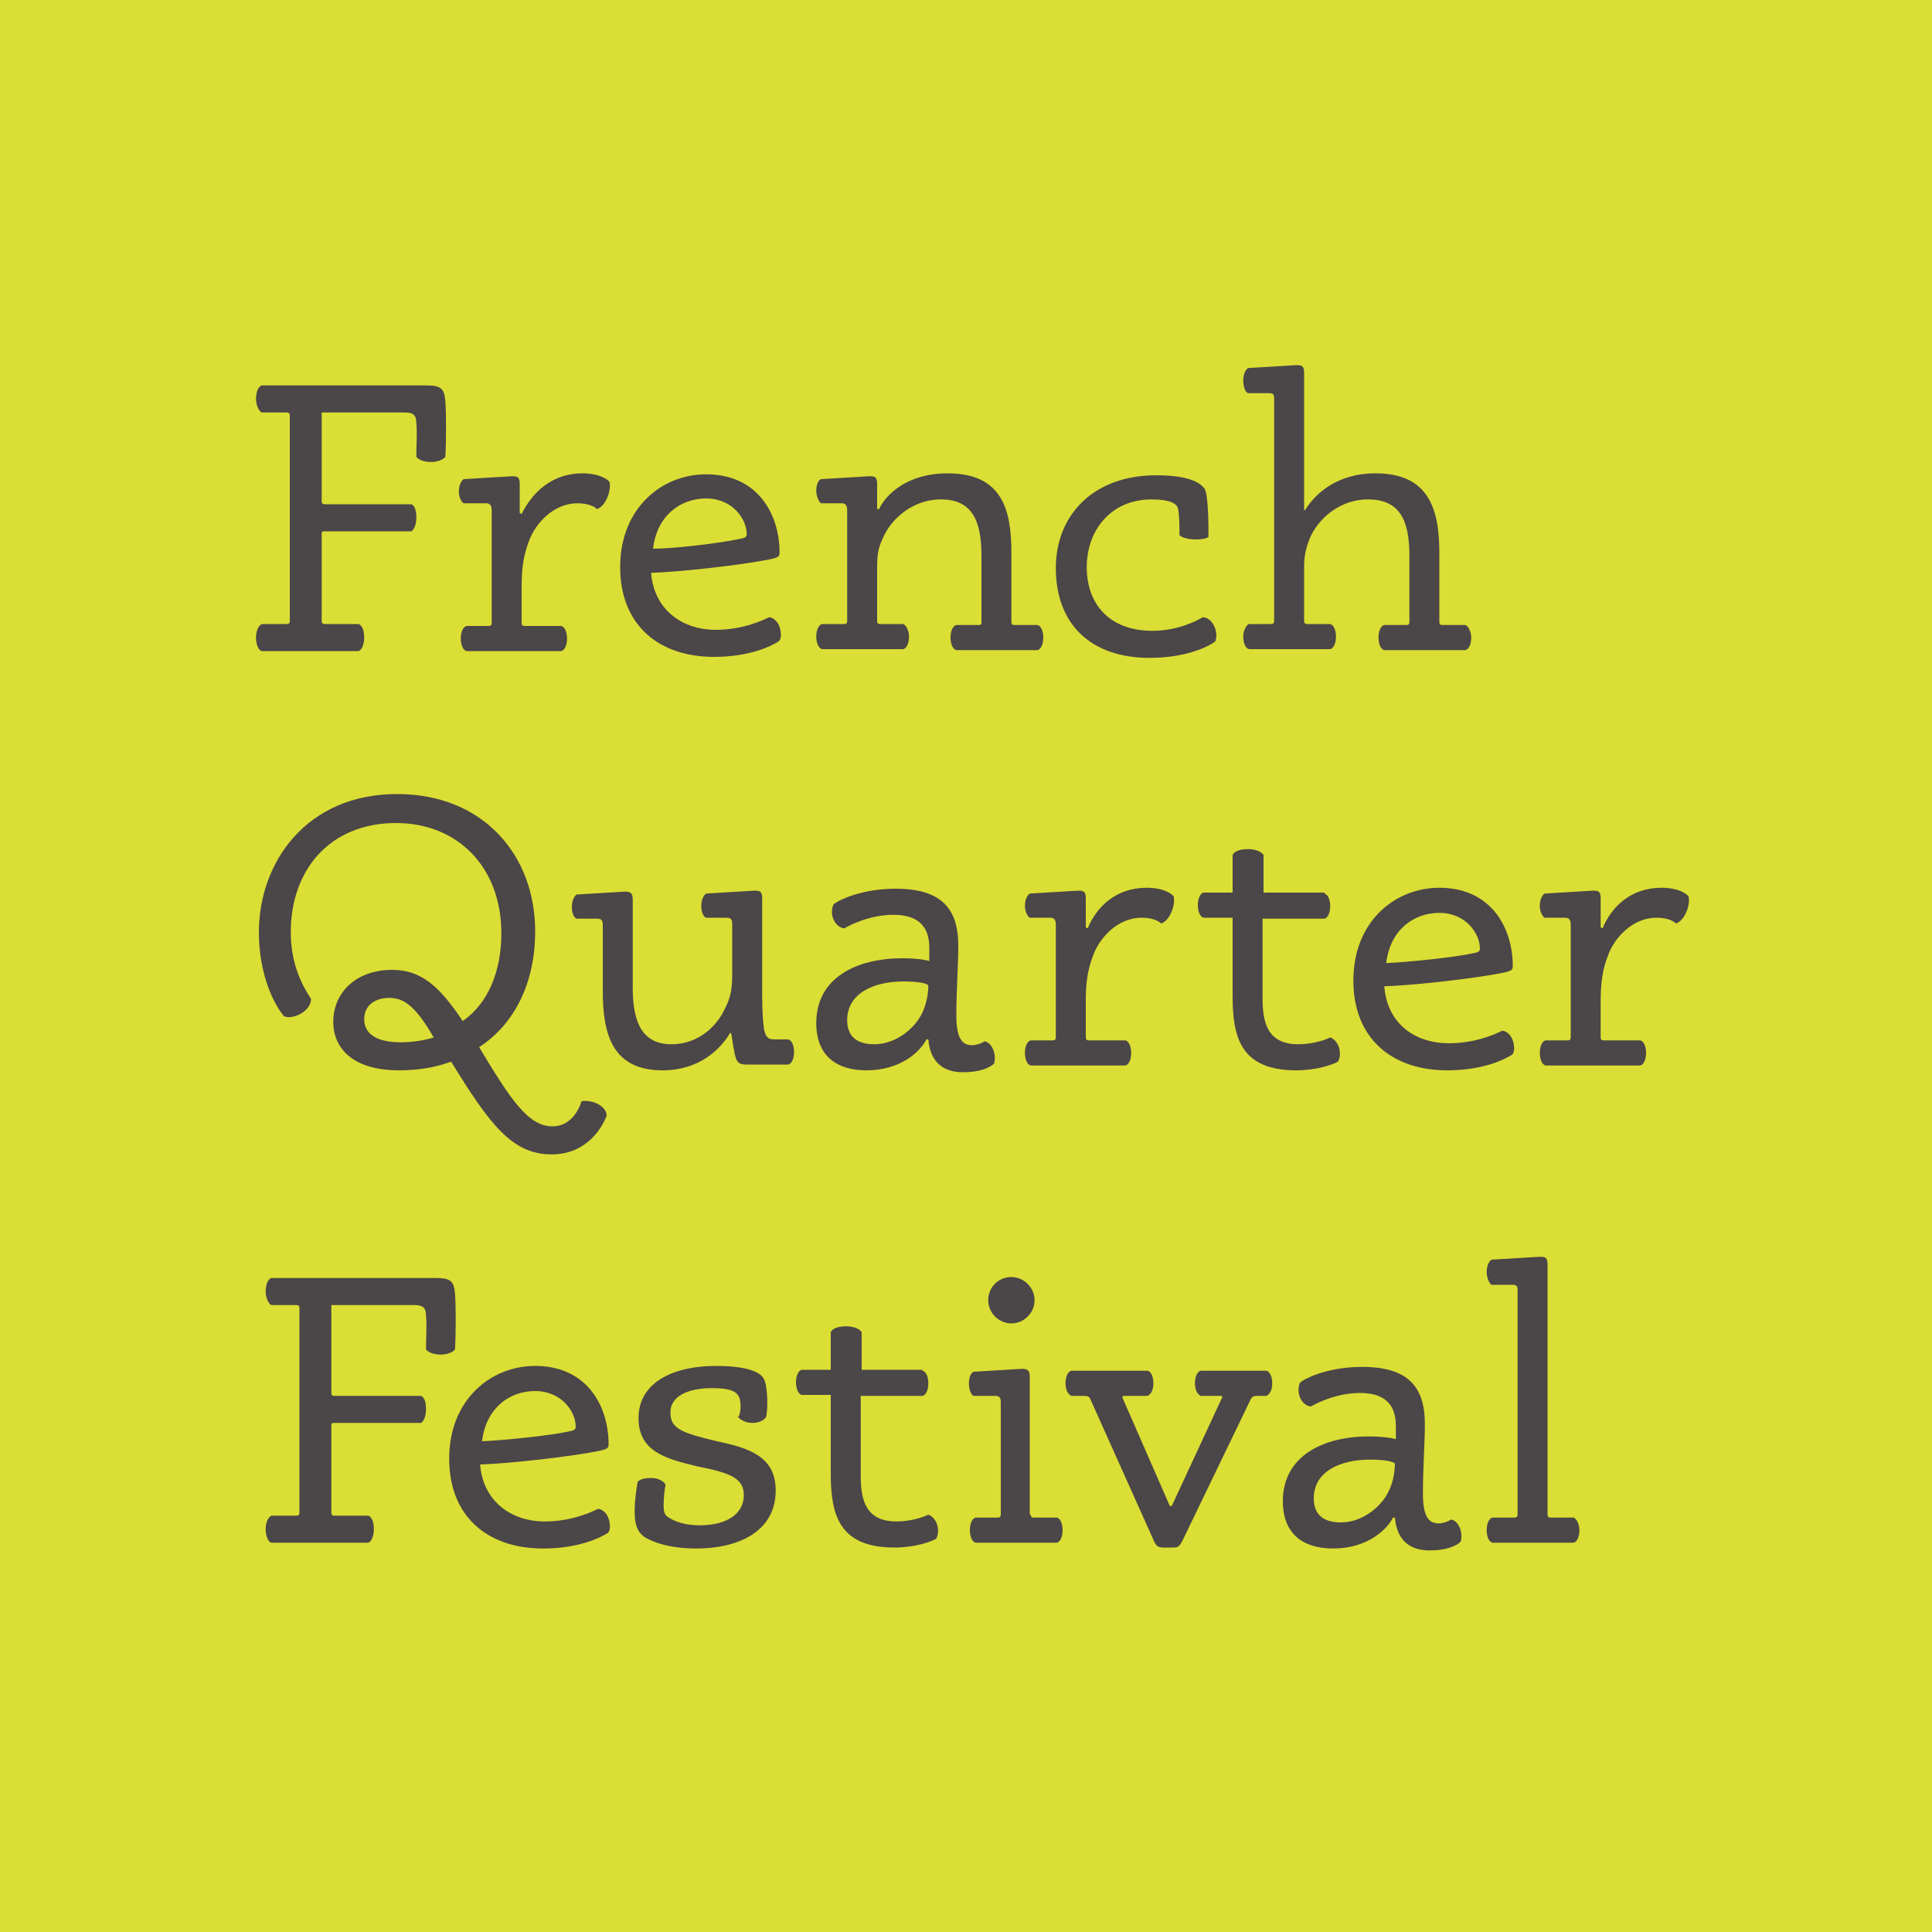 <?xml version="1.0" encoding="utf-8"?>
<!-- Generator: Adobe Illustrator 18.1.1, SVG Export Plug-In . SVG Version: 6.00 Build 0)  -->
<svg version="1.1" id="Layer_1" xmlns="http://www.w3.org/2000/svg" xmlns:xlink="http://www.w3.org/1999/xlink" x="0px" y="0px"
	 viewBox="0 0 200 200" enable-background="new 0 0 200 200" xml:space="preserve">
<g>
	<rect x="0" y="0" fill="#DBDE34" width="200" height="200"/>
</g>
<g>
	<path fill="#4B4648" d="M33.3,51.9c0,0.2,0.1,0.3,0.3,0.3h9c0.4,0.2,0.5,0.8,0.5,1.4c0,0.6-0.2,1.2-0.5,1.4h-9
		c-0.3,0-0.3,0.1-0.3,0.3v9c0,0.2,0.1,0.3,0.3,0.3h3.5c0.4,0.1,0.6,0.7,0.6,1.4c0,0.6-0.2,1.3-0.6,1.4h-10c-0.4-0.1-0.6-0.8-0.6-1.4
		c0-0.6,0.2-1.2,0.6-1.4h2.6c0.2,0,0.3-0.1,0.3-0.3V43c0-0.2-0.1-0.3-0.3-0.3h-2.6c-0.3-0.1-0.6-0.8-0.6-1.4c0-0.6,0.2-1.3,0.6-1.4
		h17.1c1.5,0,1.8,0.4,1.9,1.6c0.1,1.2,0.1,4.1,0,5.8c-0.6,0.7-2.4,0.7-3,0c0-1.4,0.1-2.5,0-3.5c0-0.8-0.3-1.1-1.2-1.1h-8.6V51.9z"/>
	<path fill="#4B4648" d="M60.3,49c1.7,0,2.6,0.6,2.8,0.9c0.2,0.9-0.4,2.5-1.3,2.8c-0.2-0.2-0.8-0.6-2-0.6c-2.6,0-4.4,2.2-5,3.8
		c-0.6,1.5-0.8,2.9-0.8,4.8v3.8c0,0.2,0.1,0.3,0.3,0.3h3.8c0.4,0.1,0.6,0.7,0.6,1.3c0,0.6-0.2,1.2-0.6,1.3h-9.8
		c-0.4-0.1-0.6-0.7-0.6-1.3c0-0.6,0.2-1.2,0.6-1.3h2.3c0.2,0,0.3-0.1,0.3-0.3V52.8c0-0.5-0.2-0.7-0.6-0.7H48
		c-0.2-0.1-0.5-0.6-0.5-1.2c0-0.6,0.2-1.1,0.5-1.3l5-0.3c0.6,0,0.8,0.1,0.8,0.8v3l0.2,0.1C55.1,51,57.1,49,60.3,49z"/>
	<path fill="#4B4648" d="M74.1,65.2c2.8,0,4.9-1,5.5-1.3c0.4,0,0.9,0.4,1.1,1c0.2,0.6,0.2,1.3-0.1,1.5c-0.8,0.5-3,1.6-6.7,1.6
		c-5.6,0-9.7-3.2-9.7-9.3c0-6.1,4.3-9.6,8.9-9.6c5.4,0,7.6,4.2,7.6,8.1c0,0.4-0.1,0.5-1,0.7c-3,0.6-9.2,1.3-12.3,1.4
		C67.7,63.1,70.6,65.2,74.1,65.2z M76.5,55.8c0.6-0.1,0.8-0.2,0.8-0.5c0-1.6-1.5-3.7-4.2-3.7c-2.7,0-5.1,1.8-5.5,5.2
		C69.9,56.8,74.7,56.2,76.5,55.8z"/>
	<path fill="#4B4648" d="M98.1,49c5.6,0,6.6,3.7,6.6,8.2v7.2c0,0.2,0.1,0.3,0.3,0.3h2.4c0.4,0.1,0.6,0.7,0.6,1.3
		c0,0.6-0.2,1.2-0.6,1.3h-8.4c-0.4-0.1-0.6-0.7-0.6-1.3c0-0.6,0.2-1.2,0.6-1.3h2.3c0.3,0,0.3-0.1,0.3-0.3v-6.9
		c0-3.8-1.1-5.8-4.2-5.8c-3,0-5.2,2.1-6,4c-0.5,1-0.6,1.8-0.6,3v5.6c0,0.2,0.1,0.3,0.3,0.3h2.4c0.3,0.1,0.6,0.7,0.6,1.3
		c0,0.6-0.2,1.2-0.6,1.3h-8.4c-0.4-0.1-0.6-0.7-0.6-1.3c0-0.6,0.2-1.2,0.6-1.3h2.3c0.2,0,0.3-0.1,0.3-0.3V52.8
		c0-0.5-0.2-0.7-0.6-0.7h-2.1c-0.2-0.1-0.5-0.7-0.5-1.3c0-0.6,0.2-1.1,0.5-1.2l5-0.3c0.6,0,0.8,0.1,0.8,0.8v2.6l0.2,0
		C91.7,51.2,93.9,49,98.1,49z"/>
	<path fill="#4B4648" d="M122.1,55.4c0-0.6,0-2.4-0.2-2.9c-0.2-0.4-0.8-0.8-2.7-0.8c-4.2,0-6.7,3.2-6.7,7c0,3.9,2.4,6.6,6.8,6.6
		c2.7,0,4.7-1.1,5.2-1.4c1,0,1.7,1.5,1.3,2.5c-0.8,0.6-3.1,1.7-6.8,1.7c-6,0-9.7-3.4-9.7-9.3c0-5.5,3.9-9.6,10.4-9.6
		c3.4,0,4.6,0.8,5,1.4c0.4,0.6,0.4,3.9,0.4,5C124.4,56,122.6,55.9,122.1,55.4z"/>
	<path fill="#4B4648" d="M142.4,49c5.5,0,6.6,3.7,6.6,8.2v7.2c0,0.2,0.1,0.3,0.3,0.3h2.4c0.3,0.1,0.6,0.7,0.6,1.3
		c0,0.6-0.2,1.2-0.6,1.3h-8.4c-0.4-0.1-0.6-0.7-0.6-1.3c0-0.6,0.2-1.2,0.6-1.3h2.3c0.2,0,0.3-0.1,0.3-0.3v-6.9
		c0-3.8-1.1-5.8-4.3-5.8c-3,0-5.2,2.1-6,4c-0.4,1-0.6,1.8-0.6,3v5.6c0,0.2,0.1,0.3,0.3,0.3h2.4c0.4,0.1,0.6,0.7,0.6,1.3
		c0,0.6-0.2,1.2-0.6,1.3h-8.4c-0.4-0.1-0.6-0.7-0.6-1.3c0-0.6,0.3-1.2,0.6-1.3h2.3c0.2,0,0.3-0.1,0.3-0.3V41.3
		c0-0.5-0.1-0.6-0.6-0.6h-2.1c-0.3-0.1-0.5-0.7-0.5-1.3c0-0.6,0.2-1.1,0.5-1.3l5-0.3c0.6,0,0.8,0.1,0.8,0.8v14.2l0.1,0
		C136.1,51.2,138.3,49,142.4,49z"/>
</g>
<g>
	<path fill="#4B4648" d="M26.8,96.5c0-7.2,4.9-14.3,14.3-14.3c9,0,14.3,6.4,14.3,14.2c0,5.3-2.1,9.6-5.8,12c3.3,5.5,5.1,8.2,7.6,8.2
		c1.8,0,2.7-1.6,3-2.6c1.1-0.2,2.6,0.5,2.6,1.5c-0.5,1.3-2.1,4-5.7,4c-4.1,0-6.4-3.1-10.4-9.6c-1.6,0.6-3.4,0.9-5.4,0.9
		c-4.9,0-6.8-2.4-6.8-5c0-3.1,2.4-5.4,6.1-5.4c3,0,4.9,1.7,7.3,5.3c2.6-1.8,4-5.1,4-9.1c0-6.8-4.5-11.4-10.9-11.4
		c-6.9,0-10.9,4.9-10.9,11.3c0,3.2,1.1,5.4,2.1,6.9c0,1.3-1.9,2.2-2.8,1.8C28.3,103.9,26.8,100.8,26.8,96.5z M40.3,103.3
		c-1.5,0-2.6,0.8-2.6,2.2c0,1.4,1.1,2.4,3.8,2.4c1.2,0,2.4-0.2,3.4-0.5C43.1,104.3,41.9,103.3,40.3,103.3z"/>
	<path fill="#4B4648" d="M68.6,110.8c-5.2,0-6.2-3.7-6.2-8.2v-6.8c0-0.5-0.1-0.7-0.6-0.7h-2.1c-0.3-0.1-0.5-0.6-0.5-1.2
		c0-0.6,0.2-1.1,0.5-1.3l5-0.3c0.6,0,0.8,0.2,0.8,0.8v9.2c0,3.7,1.1,5.8,4,5.8c3,0,4.8-2.1,5.5-3.6c0.7-1.3,0.8-2.3,0.8-3.8v-5
		c0-0.5-0.1-0.7-0.6-0.7h-2.1c-0.3-0.1-0.5-0.6-0.5-1.2c0-0.6,0.2-1.1,0.5-1.3l5-0.3c0.6,0,0.8,0.1,0.8,0.8v10.2
		c0,1.5,0.1,2.8,0.2,3.4c0.2,0.8,0.4,1,1.1,1h1.4c0.4,0.1,0.6,0.7,0.6,1.3c0,0.6-0.2,1.2-0.6,1.3h-4.3c-0.6,0-0.9-0.1-1.1-0.6
		c-0.2-0.5-0.4-2-0.5-2.6l-0.1-0.1C74.6,108.6,72.4,110.8,68.6,110.8z"/>
	<path fill="#4B4648" d="M89.7,110.8c-3.1,0-5.2-1.5-5.2-4.9c0-4.7,4.2-6.7,8.9-6.7c1.6,0,2.6,0.2,2.8,0.3c0-0.4,0-1,0-1.4
		c0-2.5-1.5-3.4-3.7-3.4c-2.4,0-4.4,1-5.1,1.4c-1-0.1-1.6-1.5-1.1-2.5c0.8-0.6,3.2-1.6,6.4-1.6c4.7,0,6.5,2,6.5,5.9
		c0,2-0.2,4.6-0.2,7.2c0,2.2,0.5,3.1,1.6,3.1c0.6,0,1.2-0.3,1.3-0.4c0.8,0.1,1.3,1.4,1,2.3c-0.4,0.4-1.4,0.9-3.2,0.9
		c-2,0-3.4-1-3.6-3.4l-0.2,0C95.3,108.8,93.3,110.8,89.7,110.8z M93.5,101.6c-3,0-5.8,1.2-5.8,4c0,1.6,0.9,2.5,2.8,2.5
		c2.1,0,3.8-1.4,4.6-2.6c0.8-1.2,1-2.6,1-3.5C95.9,101.8,95.2,101.6,93.5,101.6z"/>
	<path fill="#4B4648" d="M118.7,91.9c1.7,0,2.6,0.6,2.8,0.9c0.2,0.9-0.4,2.5-1.3,2.8c-0.2-0.2-0.8-0.6-2-0.6c-2.6,0-4.4,2.2-5,3.8
		c-0.6,1.5-0.8,2.9-0.8,4.8v3.8c0,0.2,0.1,0.3,0.3,0.3h3.8c0.4,0.1,0.6,0.7,0.6,1.3c0,0.6-0.2,1.2-0.6,1.3h-9.8
		c-0.4-0.1-0.6-0.7-0.6-1.3c0-0.6,0.2-1.2,0.6-1.3h2.3c0.2,0,0.3-0.1,0.3-0.3V95.7c0-0.5-0.2-0.7-0.6-0.7h-2.1
		c-0.2-0.1-0.5-0.6-0.5-1.2c0-0.6,0.2-1.1,0.5-1.3l5-0.3c0.6,0,0.8,0.1,0.8,0.8v3l0.2,0.1C113.5,93.9,115.5,91.9,118.7,91.9z"/>
	<path fill="#4B4648" d="M137.1,92.5c0.4,0.1,0.6,0.7,0.6,1.3c0,0.6-0.2,1.2-0.6,1.3h-6.4v8.2c0,2.4,0.4,4.8,3.7,4.8
		c1.6,0,2.9-0.5,3.3-0.7c0.3,0.1,0.7,0.4,0.9,1c0.2,0.6,0.1,1.2-0.1,1.5c-0.5,0.3-2.2,0.9-4.3,0.9c-5.6,0-6.6-3.2-6.6-7.6V95h-3
		c-0.4-0.1-0.6-0.7-0.6-1.3c0-0.6,0.2-1.2,0.6-1.3h3v-3.9c0.2-0.4,0.8-0.6,1.6-0.6c0.7,0,1.3,0.2,1.6,0.6v3.9H137.1z"/>
	<path fill="#4B4648" d="M150,108c2.8,0,4.9-1,5.5-1.3c0.4,0,0.9,0.4,1.1,1c0.2,0.6,0.2,1.3-0.1,1.5c-0.8,0.5-3,1.6-6.7,1.6
		c-5.6,0-9.7-3.2-9.7-9.3s4.3-9.6,8.9-9.6c5.4,0,7.6,4.2,7.6,8.1c0,0.4-0.1,0.5-1,0.7c-3,0.6-9.2,1.3-12.3,1.4
		C143.6,106,146.5,108,150,108z M152.4,98.7c0.6-0.1,0.8-0.2,0.8-0.5c0-1.6-1.5-3.7-4.2-3.7c-2.7,0-5.1,1.8-5.5,5.2
		C145.8,99.6,150.6,99.1,152.4,98.7z"/>
	<path fill="#4B4648" d="M172,91.9c1.7,0,2.6,0.6,2.8,0.9c0.2,0.9-0.4,2.5-1.3,2.8c-0.2-0.2-0.8-0.6-2-0.6c-2.6,0-4.4,2.2-5,3.8
		c-0.6,1.5-0.8,2.9-0.8,4.8v3.8c0,0.2,0.1,0.3,0.3,0.3h3.8c0.4,0.1,0.6,0.7,0.6,1.3c0,0.6-0.2,1.2-0.6,1.3h-9.8
		c-0.4-0.1-0.6-0.7-0.6-1.3c0-0.6,0.2-1.2,0.6-1.3h2.3c0.2,0,0.3-0.1,0.3-0.3V95.7c0-0.5-0.2-0.7-0.6-0.7h-2.1
		c-0.2-0.1-0.5-0.6-0.5-1.2c0-0.6,0.2-1.1,0.5-1.3l5-0.3c0.6,0,0.8,0.1,0.8,0.8v3l0.2,0.1C166.8,93.9,168.8,91.9,172,91.9z"/>
</g>
<g>
	<path fill="#4B4648" d="M34.3,144.2c0,0.2,0.1,0.3,0.3,0.3h9c0.4,0.2,0.5,0.8,0.5,1.4c0,0.6-0.2,1.2-0.5,1.4h-9
		c-0.3,0-0.3,0.1-0.3,0.3v9c0,0.2,0.1,0.3,0.3,0.3h3.5c0.4,0.1,0.6,0.7,0.6,1.4c0,0.6-0.2,1.3-0.6,1.4h-10c-0.4-0.1-0.6-0.8-0.6-1.4
		c0-0.6,0.2-1.2,0.6-1.4h2.6c0.2,0,0.3-0.1,0.3-0.3v-21.2c0-0.2-0.1-0.3-0.3-0.3h-2.6c-0.3-0.1-0.6-0.8-0.6-1.4
		c0-0.6,0.2-1.3,0.6-1.4h17.1c1.5,0,1.8,0.4,1.9,1.6c0.1,1.2,0.1,4.1,0,5.8c-0.6,0.7-2.4,0.7-3,0c0-1.4,0.1-2.5,0-3.5
		c0-0.8-0.3-1.1-1.2-1.1h-8.6V144.2z"/>
	<path fill="#4B4648" d="M56.4,157.5c2.8,0,4.9-1,5.5-1.3c0.4,0,0.9,0.4,1.1,1c0.2,0.6,0.2,1.3-0.1,1.5c-0.8,0.5-3,1.6-6.7,1.6
		c-5.6,0-9.7-3.2-9.7-9.3s4.3-9.6,8.9-9.6c5.4,0,7.6,4.2,7.6,8.1c0,0.4-0.1,0.5-1,0.7c-3,0.6-9.2,1.3-12.3,1.4
		C50,155.4,52.9,157.5,56.4,157.5z M58.8,148.2c0.6-0.1,0.8-0.2,0.8-0.5c0-1.6-1.5-3.7-4.2-3.7c-2.7,0-5.1,1.8-5.5,5.2
		C52.2,149.1,57,148.6,58.8,148.2z"/>
	<path fill="#4B4648" d="M76.6,144.9c-0.2-0.8-0.8-1.2-2.9-1.2c-2.6,0-4.3,0.9-4.3,2.5c0,1.7,1.1,2.1,4.8,3c3.4,0.7,6.1,1.6,6.1,5.1
		c0,4.2-3.8,6-8.2,6c-2.9,0-4.6-0.7-5.4-1.2c-0.8-0.6-1-1.4-1-2.7c0-1.2,0.2-2.3,0.3-3c0.3-0.3,0.8-0.4,1.4-0.4
		c0.7,0,1.3,0.3,1.5,0.7c-0.1,0.4-0.2,1.4-0.2,2.1c0,0.8,0.1,1.1,0.7,1.4c0.5,0.3,1.5,0.7,3,0.7c3,0,4.6-1.3,4.6-3.1
		c0-1.7-1.2-2.3-4.8-3c-3.4-0.8-6.1-1.6-6.1-5c0-3.7,3.6-5.4,8-5.4c3.4,0,4.7,0.7,5,1.4c0.4,0.8,0.4,3.2,0.2,3.9
		c-0.2,0.3-0.7,0.6-1.4,0.6c-0.7,0-1.2-0.3-1.5-0.6C76.7,146.4,76.7,145.4,76.6,144.9z"/>
	<path fill="#4B4648" d="M95.5,141.9c0.4,0.1,0.6,0.7,0.6,1.3c0,0.6-0.2,1.2-0.6,1.3h-6.4v8.2c0,2.4,0.4,4.8,3.7,4.8
		c1.6,0,2.9-0.5,3.3-0.7c0.3,0.1,0.7,0.4,0.9,1c0.2,0.6,0.1,1.2-0.1,1.5c-0.5,0.3-2.2,0.9-4.3,0.9c-5.6,0-6.6-3.2-6.6-7.6v-8.2h-3
		c-0.4-0.1-0.6-0.7-0.6-1.3c0-0.6,0.2-1.2,0.6-1.3h3v-3.9c0.2-0.4,0.8-0.6,1.6-0.6c0.7,0,1.3,0.2,1.6,0.6v3.9H95.5z"/>
	<path fill="#4B4648" d="M106.7,156.8c0,0.2,0.1,0.3,0.3,0.3h2.4c0.4,0.1,0.6,0.7,0.6,1.3c0,0.6-0.2,1.2-0.6,1.3h-8.4
		c-0.4-0.1-0.6-0.7-0.6-1.3c0-0.6,0.2-1.2,0.6-1.3h2.3c0.2,0,0.3-0.1,0.3-0.3v-11.6c0-0.5-0.1-0.7-0.6-0.7h-2.2
		c-0.3-0.1-0.5-0.7-0.5-1.3c0-0.6,0.2-1.1,0.5-1.2l5-0.3c0.6,0,0.8,0.2,0.8,0.8V156.8z M104.7,132.2c1.3,0,2.4,1.1,2.4,2.4
		c0,1.3-1.1,2.4-2.4,2.4c-1.3,0-2.4-1.1-2.4-2.4C102.3,133.3,103.3,132.2,104.7,132.2z"/>
	<path fill="#4B4648" d="M126.5,144.7c0.1-0.2,0-0.2-0.2-0.2h-2c-0.4-0.2-0.6-0.7-0.6-1.3c0-0.6,0.2-1.2,0.6-1.3h6.8
		c0.4,0.1,0.6,0.7,0.6,1.3c0,0.6-0.2,1.1-0.6,1.3h-1c-0.3,0-0.5,0.1-0.6,0.3l-7,14.5c-0.4,0.8-0.5,0.9-1.1,0.9h-0.9
		c-0.6,0-0.8-0.1-1.1-0.8l-6.5-14.5c-0.1-0.3-0.3-0.4-0.6-0.4h-1.4c-0.4-0.2-0.6-0.7-0.6-1.3c0-0.6,0.2-1.2,0.6-1.3h7.9
		c0.4,0.1,0.6,0.7,0.6,1.3c0,0.6-0.2,1.1-0.6,1.3h-2.4c-0.2,0-0.2,0.1-0.2,0.2l4.9,11.2h0.2L126.5,144.7z"/>
	<path fill="#4B4648" d="M138,160.3c-3.1,0-5.2-1.5-5.2-4.9c0-4.7,4.2-6.7,8.9-6.7c1.6,0,2.6,0.2,2.8,0.3c0-0.4,0-1,0-1.4
		c0-2.5-1.5-3.4-3.7-3.4c-2.4,0-4.4,1-5.1,1.4c-1-0.1-1.6-1.5-1.1-2.5c0.8-0.6,3.2-1.6,6.4-1.6c4.7,0,6.5,2,6.5,5.9
		c0,2-0.2,4.6-0.2,7.2c0,2.2,0.5,3.1,1.6,3.1c0.6,0,1.2-0.3,1.3-0.4c0.8,0.1,1.3,1.4,1,2.3c-0.4,0.4-1.4,0.9-3.2,0.9
		c-2,0-3.4-1-3.6-3.4l-0.2,0C143.6,158.3,141.6,160.3,138,160.3z M141.8,151.1c-3,0-5.8,1.2-5.8,4c0,1.6,0.9,2.5,2.8,2.5
		c2.1,0,3.8-1.4,4.6-2.6c0.8-1.2,1-2.6,1-3.5C144.2,151.3,143.4,151.1,141.8,151.1z"/>
	<path fill="#4B4648" d="M160.2,156.8c0,0.2,0.1,0.3,0.3,0.3h2.4c0.3,0.1,0.6,0.7,0.6,1.3c0,0.6-0.2,1.2-0.6,1.3h-8.4
		c-0.4-0.1-0.6-0.7-0.6-1.3c0-0.6,0.2-1.2,0.6-1.3h2.3c0.2,0,0.3-0.1,0.3-0.3v-23.2c0-0.5-0.1-0.6-0.6-0.6h-2.1
		c-0.2-0.1-0.5-0.7-0.5-1.3c0-0.6,0.2-1.1,0.5-1.3l5-0.3c0.6,0,0.8,0.1,0.8,0.8V156.8z"/>
</g>
</svg>
